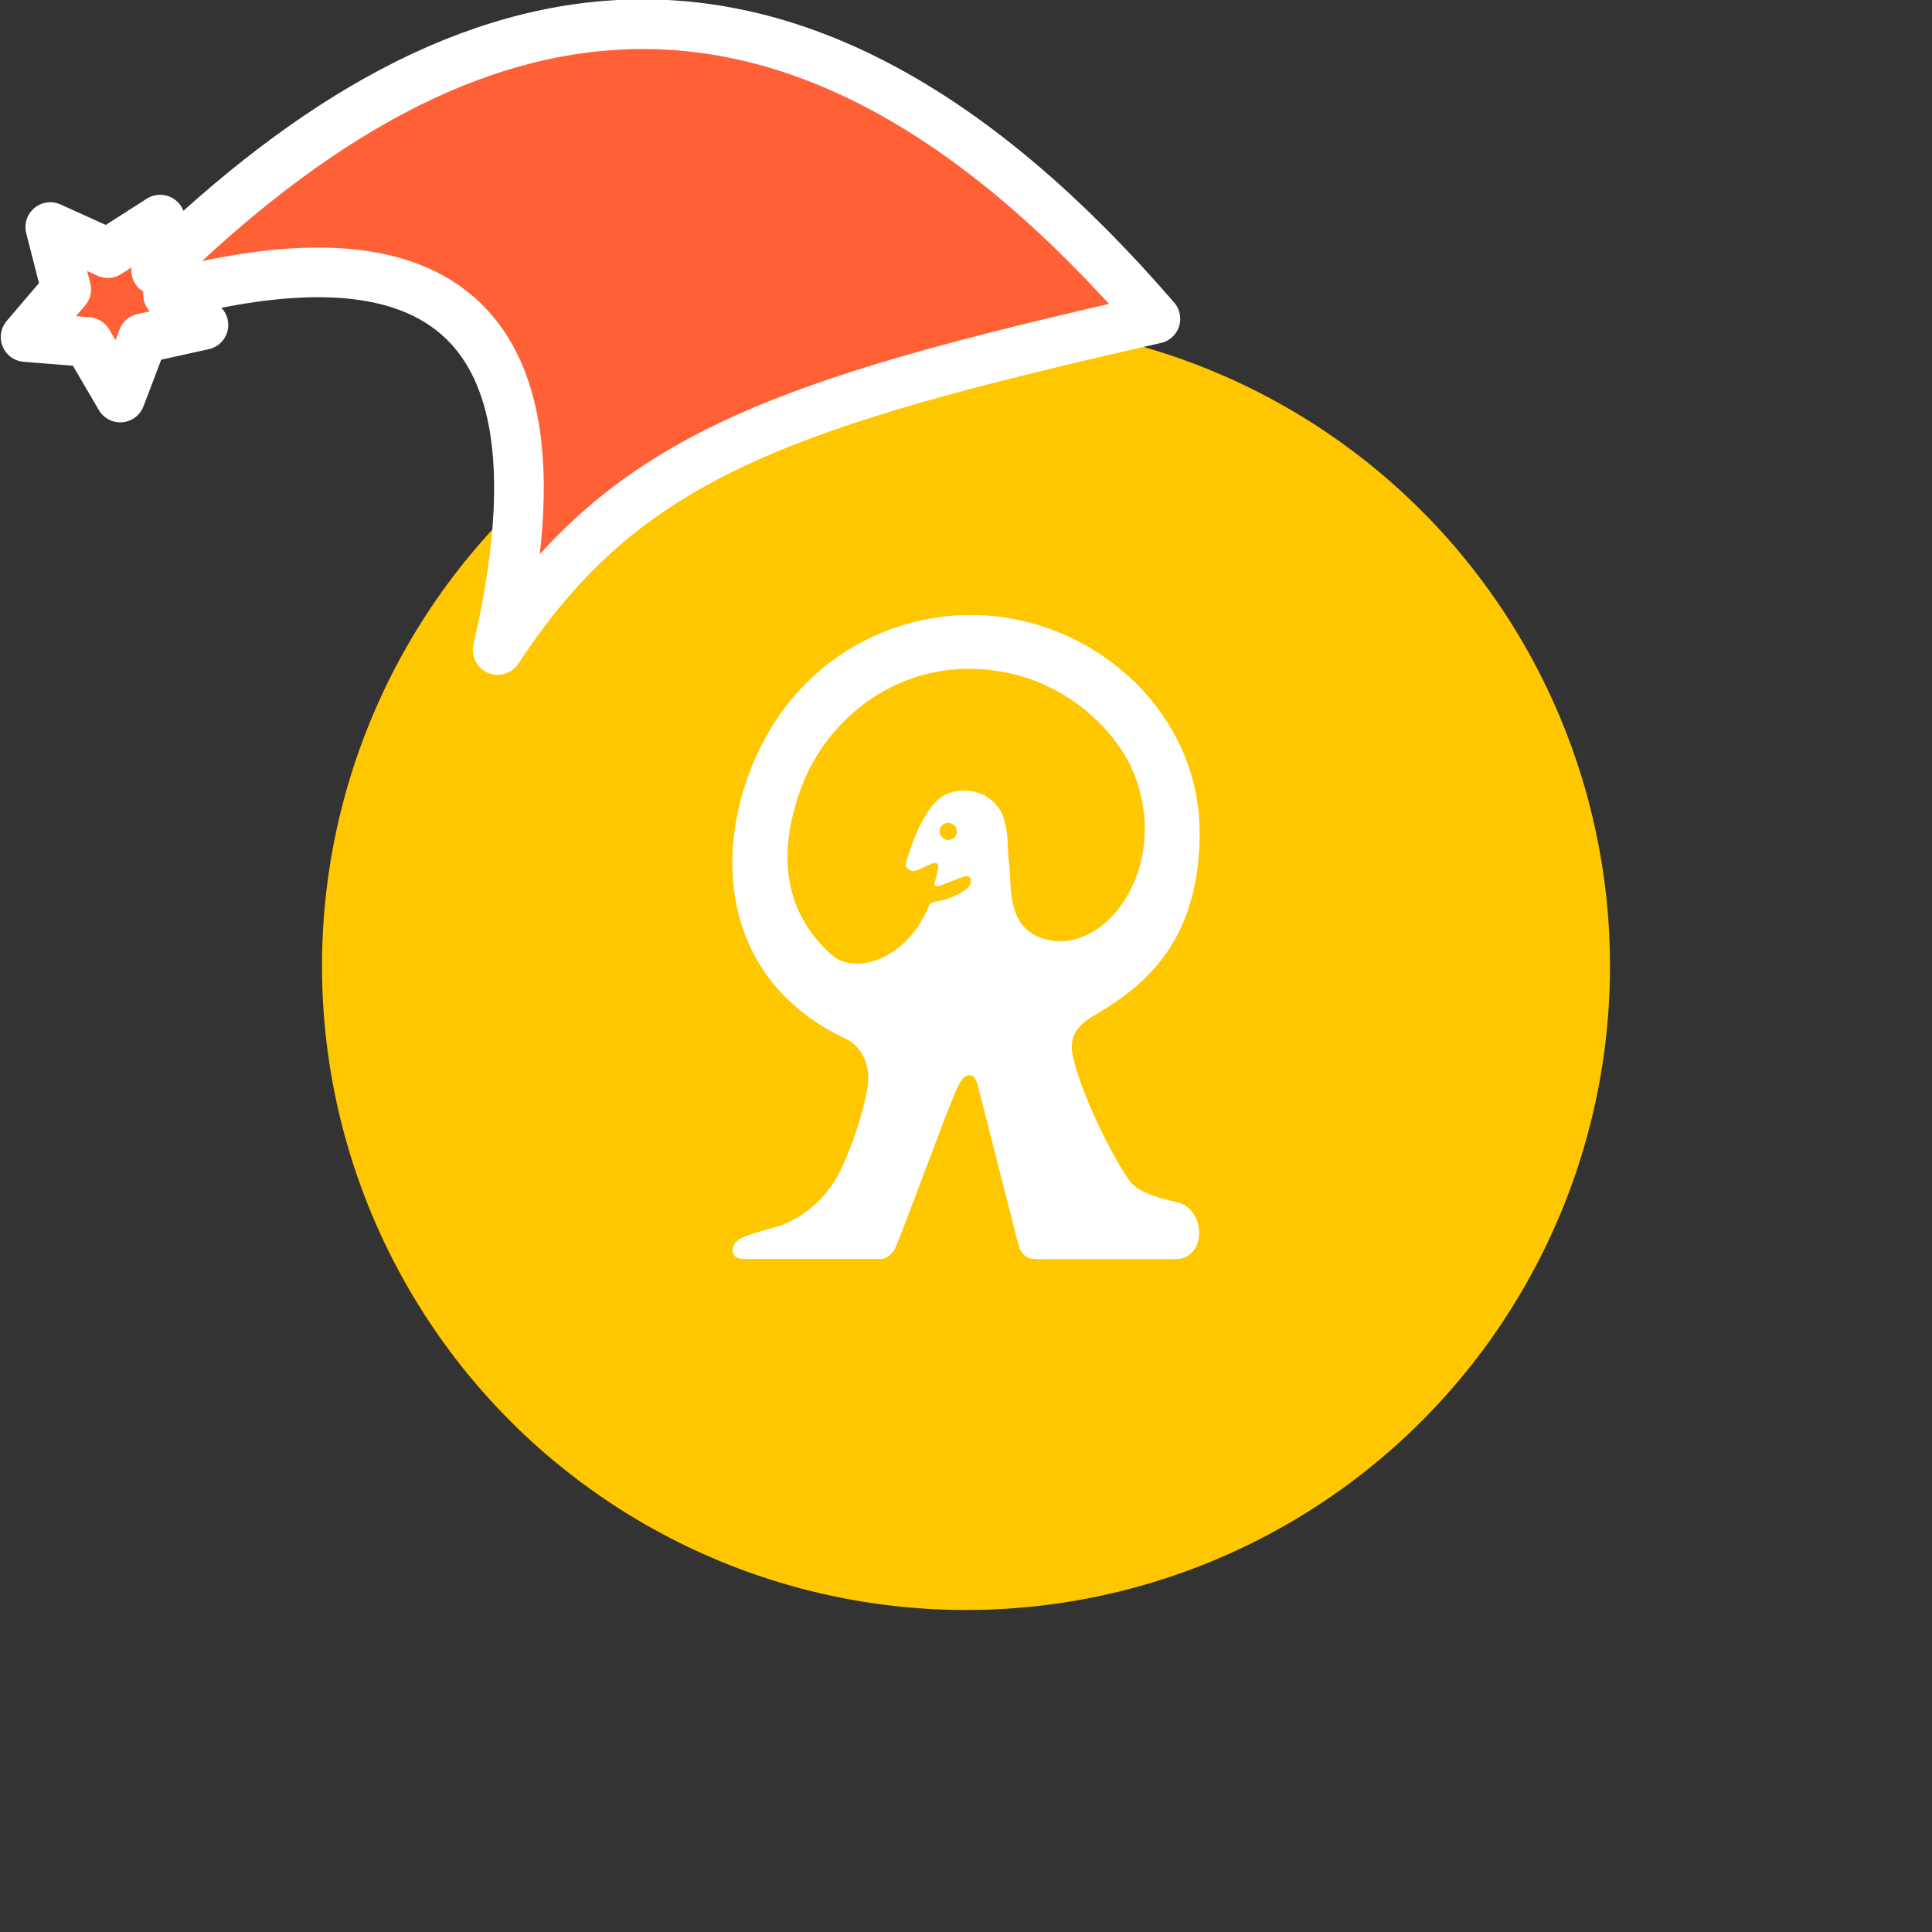 <svg xmlns="http://www.w3.org/2000/svg" viewBox="0 0 1536 1536">
   <rect x="0" y="0" width="1536" height="1536" fill="#333333" stroke="none"/>
   <g id="original" transform="translate(256,256)"><circle cx="512" cy="512" r="512" style="fill:#ffc700"/>
   <path d="M504.73 405a6.82 6.82 0 1 1-6.82-6.82 6.82 6.82 0 0 1 6.82 6.82m69.68 85.52c-31-9-25.77-42-28.19-61.09-1.9-15 .26-18.28-3.84-33.55-4.94-18.45-24.51-26.85-41.79-22-8 2.25-22.3 9.42-36.24 55.67-1.38 4.59 3.33 7 5.76 7s8.2-2.86 11.52-4.55c7.28-3.7 9.09-1.8 7.94 3.72-1.21 5.83-2.7 10.43-2.7 10.43s-.37 3.3 3.48 2.2c5.47-1.56 16.26-6.6 20.89-7.67 5.7-1.32 6.25 6.39 1 10.18a55.17 55.17 0 0 1-23 9.66c-1.58.3-5.66 1-6.53 3.13-17.64 43.82-59.26 55.94-77.7 39.35-30-27-47.49-68.69-24.08-132.45 19.1-52 69.83-94.8 133.33-94.8 71.26 0 118.85 48.66 132.66 86.87 26.55 73.21-25.12 141.63-72.51 127.86Zm108.73 210.35c-5.81-2.39-31.33-5.66-40.6-17.47s-37.28-63.58-45.47-99.32c-3.25-14.19 1.72-23.82 15.59-32 35.21-20.76 85.09-54.3 85.09-146 0-98.24-87.32-173.11-181.18-173.11a185 185 0 0 0-157.24 86.12c-49.16 77.4-53.54 198.67 56.75 250.57 12.47 5.87 20.54 20.54 17.62 38.79-2 12.31-8.54 38.32-20.89 64.74s-34.42 40.69-50.12 45.69c-9.49 3-24.08 6.24-30.72 10.34-7.39 4.56-8.81 15.75 3.92 15.75H443c6.59 0 10.16-4.13 12.58-8.34s39.42-103.86 44.17-115.1 8.27-22.71 15.08-22.71c3.3 0 5.23 3.14 6.33 7.31s31 121.93 32.63 127.92c2.78 10 9.45 11 15.44 11h109.26c23.83-.05 24.76-35.92 4.65-44.18Z" style="fill:#fff"/>
</g><g id="hat" transform="rotate(-19.665,2554.589,-1846.277)"><path id="🎅" style="fill:rgb(255, 96, 54);stroke:#ffffff;stroke-width:39.477;stroke-linecap:square;stroke-linejoin:round;stroke-miterlimit:5;stroke-dasharray:none;stroke-opacity:1" d="M 1.389 -777.641 C -126.418 -822.856 -272.881 -794.175 -427.741 -723.171 L -411.151 -760.082 L -459.325 -749.028 L -495.42 -783.898 L -500.164 -732.99 L -543.311 -708.18 L -498.069 -687.773 L -488.639 -637.572 L -455.935 -675.866 L -406.96 -669.648 L -425.318 -701.976 C -290.885 -689.168 -86.609 -639.134 -273.64 -347.587 C -128.154 -457.468 0.386 -456.792 307.394 -419.568 C 228.265 -624.227 123.306 -734.509 1.389 -777.641 z "/></g></svg>
